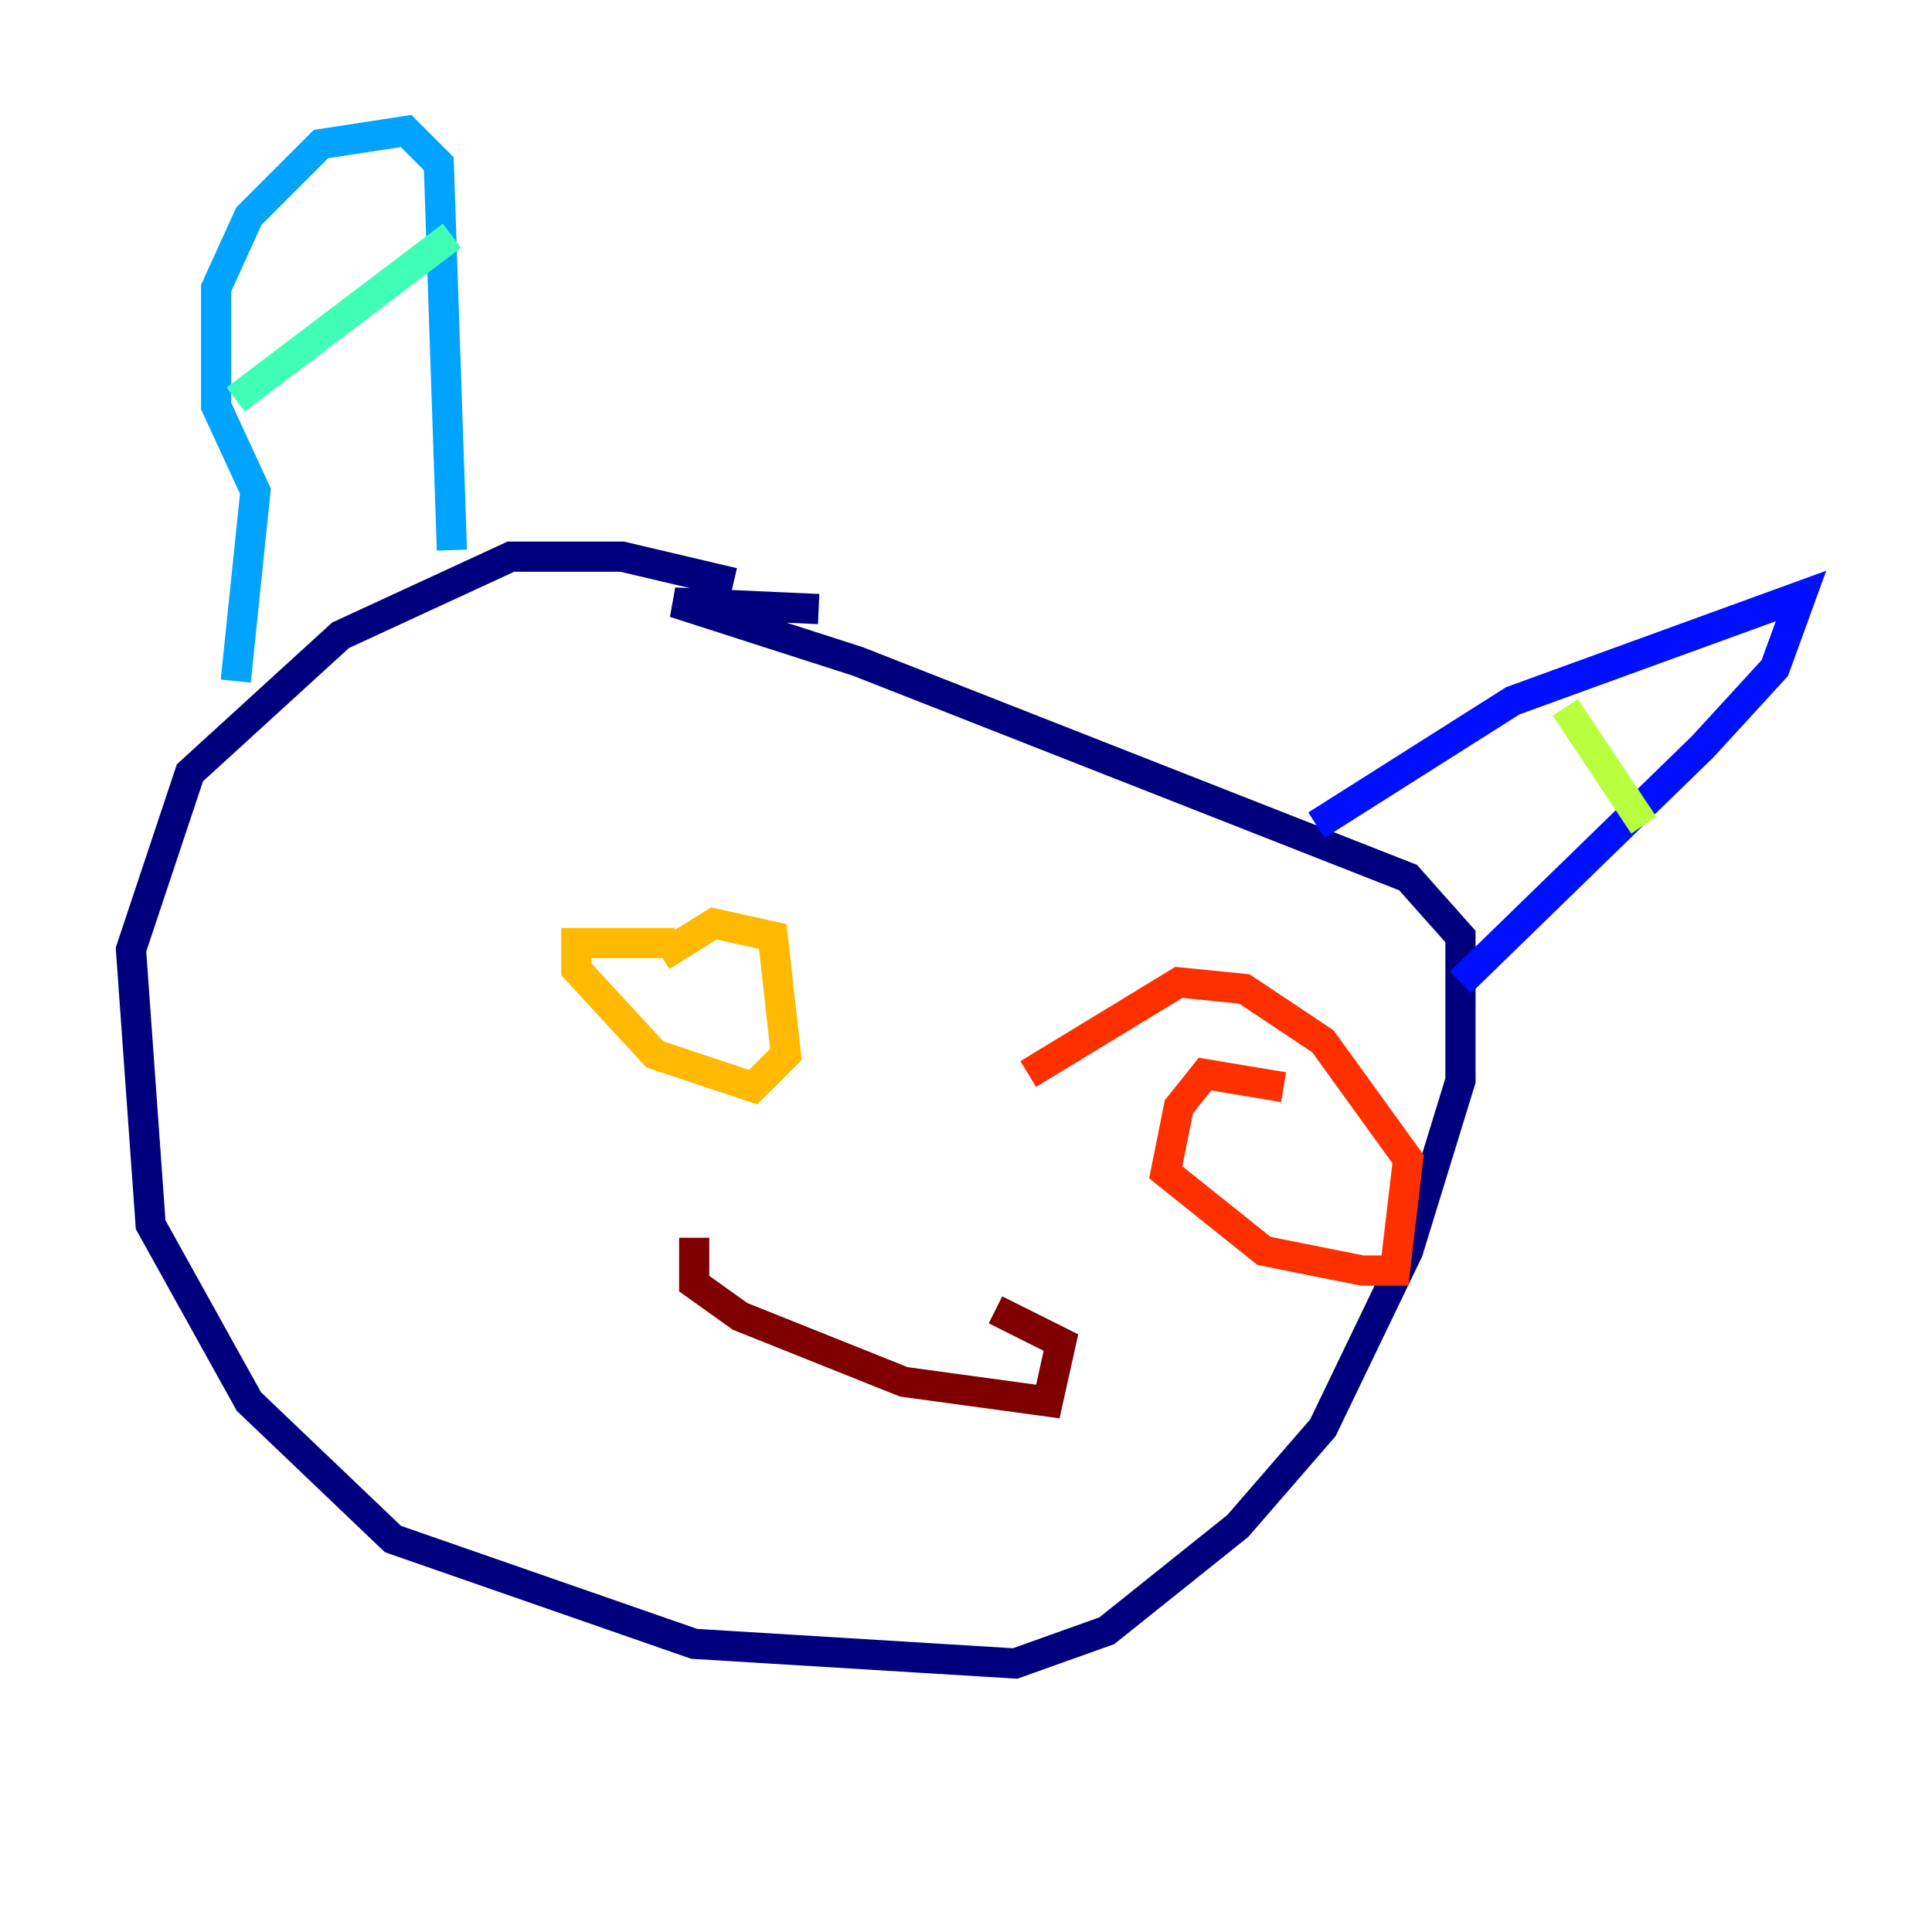 <?xml version="1.0" encoding="utf-8" ?>
<svg baseProfile="tiny" height="128" version="1.2" viewBox="0,0,128,128" width="128" xmlns="http://www.w3.org/2000/svg" xmlns:ev="http://www.w3.org/2001/xml-events" xmlns:xlink="http://www.w3.org/1999/xlink"><defs /><polyline fill="none" points="48.597,38.617 41.22,36.881 33.844,36.881 22.563,42.088 12.583,51.2 8.678,62.915 9.98,81.139 16.488,92.854 26.034,101.966 45.993,108.909 67.254,110.21 73.329,108.041 82.007,101.098 87.647,94.59 93.288,82.875 96.759,71.593 96.759,62.047 93.288,58.142 56.841,43.824 44.691,39.919 54.237,40.352" stroke="#00007f" stroke-width="2" /><polyline fill="none" points="87.214,54.671 100.231,46.427 119.322,39.485 117.586,44.258 112.814,49.464 96.759,65.085" stroke="#0010ff" stroke-width="2" /><polyline fill="none" points="15.62,45.125 16.922,32.542 14.319,26.902 14.319,19.091 16.488,14.319 21.261,9.546 26.902,8.678 29.071,10.848 29.939,36.447" stroke="#00a4ff" stroke-width="2" /><polyline fill="none" points="15.62,26.468 29.939,15.62" stroke="#3fffb7" stroke-width="2" /><polyline fill="none" points="103.702,46.861 108.909,54.671" stroke="#b7ff3f" stroke-width="2" /><polyline fill="none" points="44.691,62.481 38.183,62.481 38.183,64.217 43.39,69.858 49.898,72.027 52.068,69.858 51.2,62.047 47.295,61.18 43.824,63.349" stroke="#ffb900" stroke-width="2" /><polyline fill="none" points="85.044,72.027 79.837,71.159 78.102,73.329 77.234,77.668 83.742,82.875 90.251,84.176 92.42,84.176 93.288,76.8 87.647,68.99 82.441,65.519 78.102,65.085 68.122,71.159" stroke="#ff3000" stroke-width="2" /><polyline fill="none" points="45.993,82.007 45.993,85.044 49.031,87.214 59.878,91.552 69.424,92.854 70.291,88.949 65.953,86.78" stroke="#7f0000" stroke-width="2" /></svg>